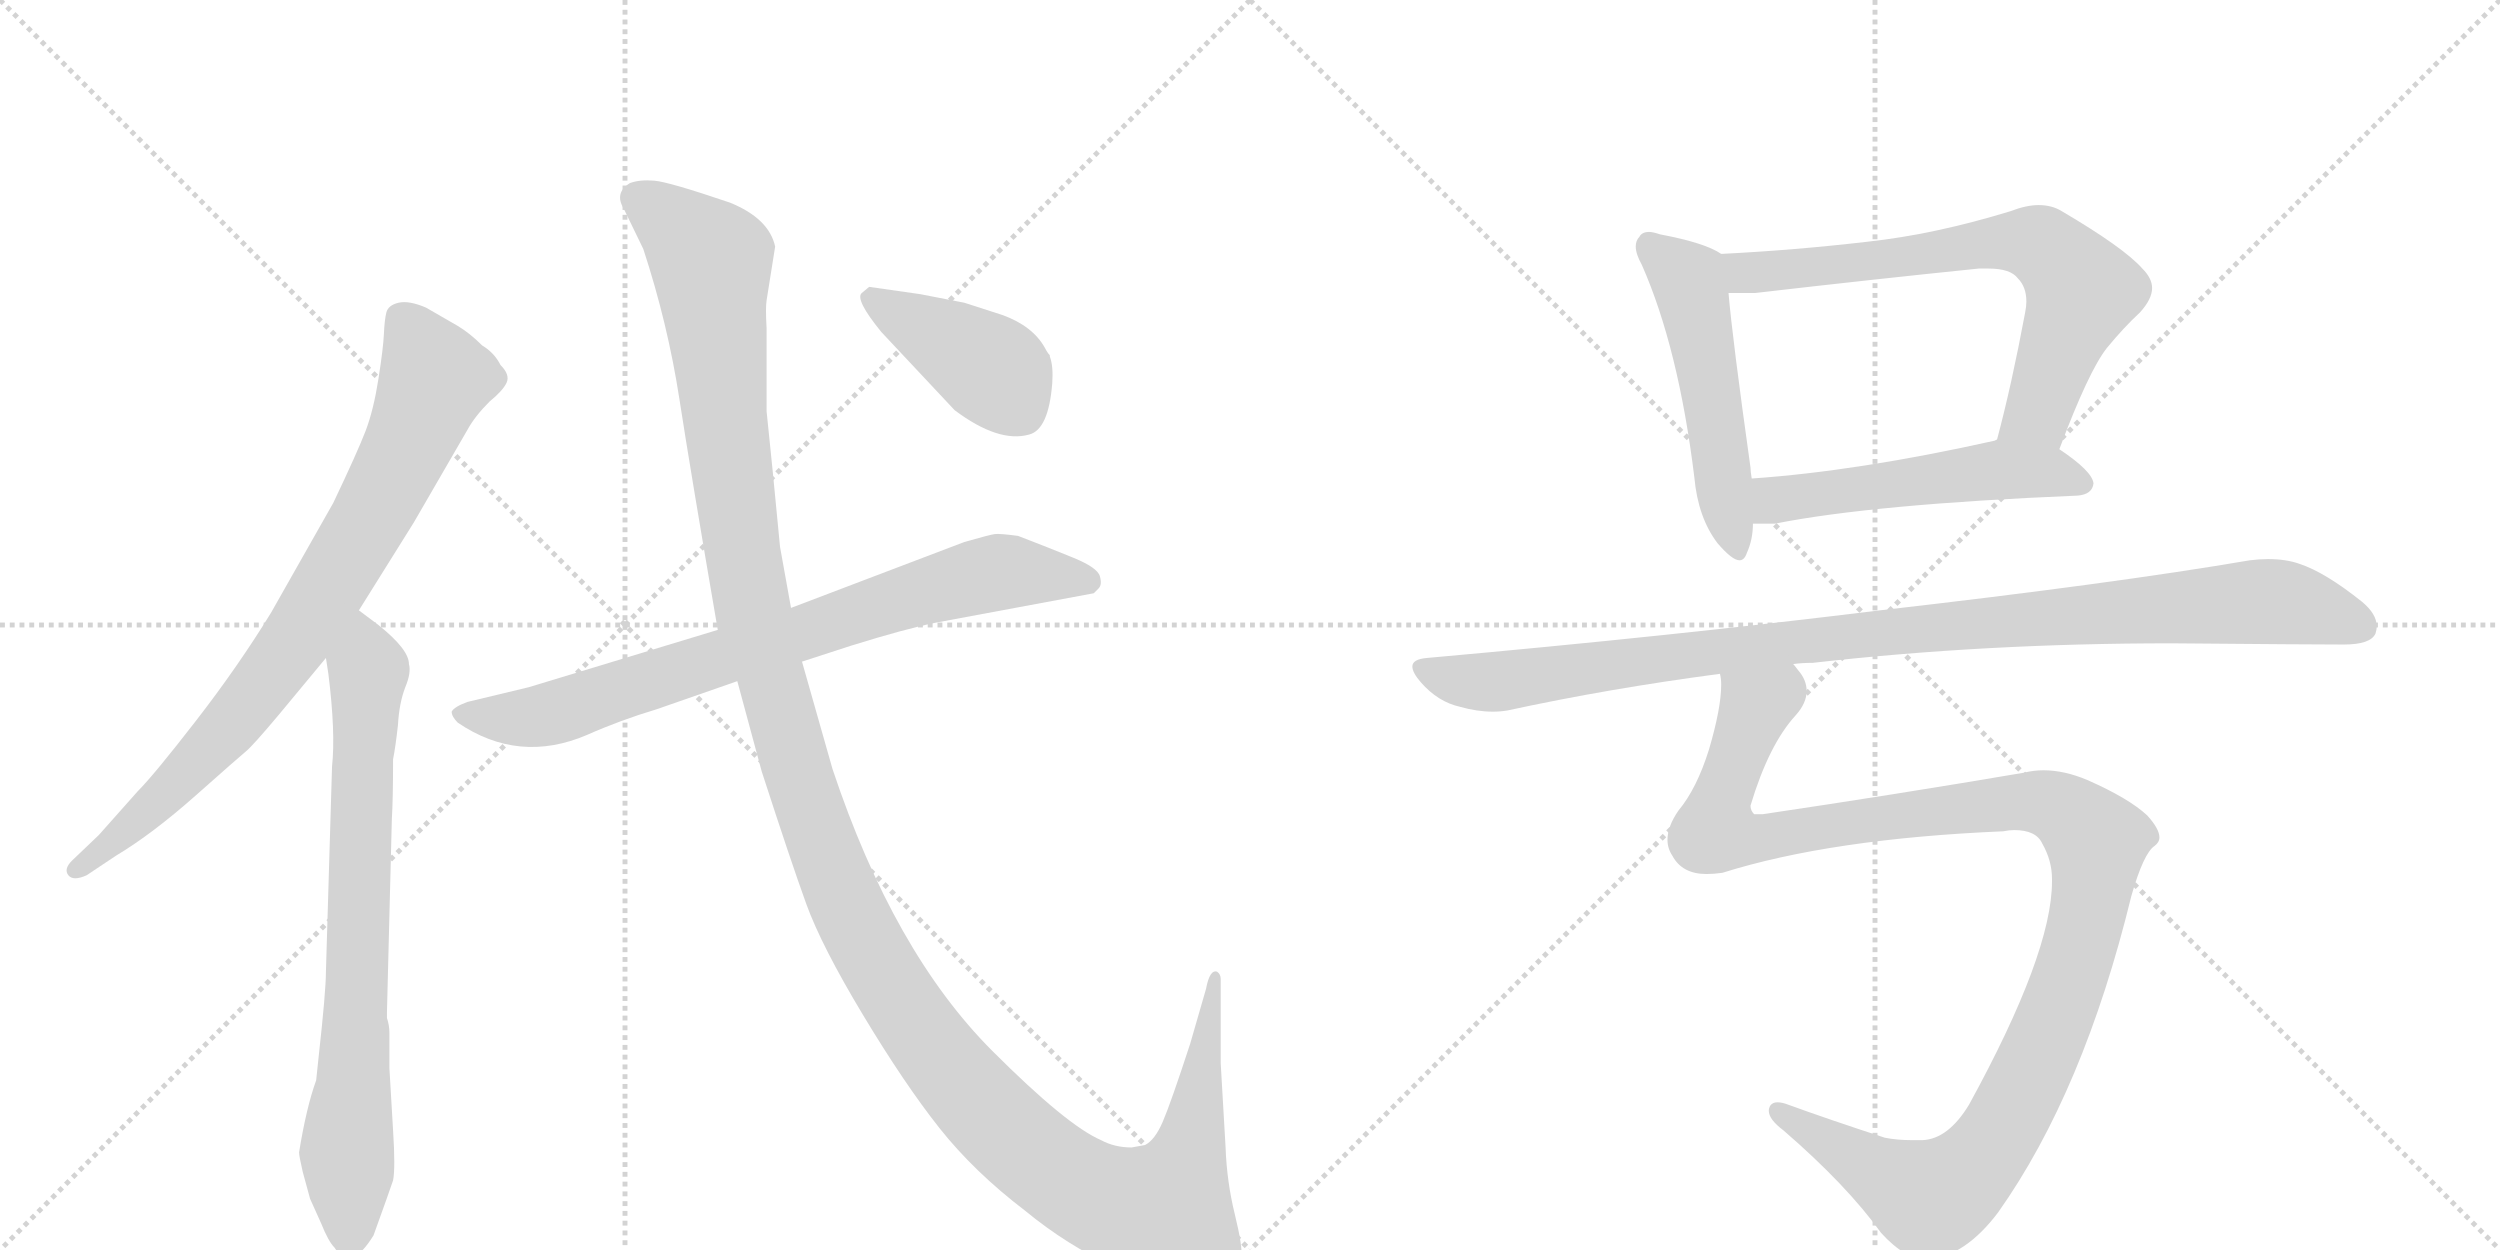 <svg version="1.1" viewBox="0 0 2048 1024" xmlns="http://www.w3.org/2000/svg">
  <g stroke="lightgray" stroke-dasharray="1,1" stroke-width="1" transform="scale(4, 4)">
    <line x1="0" y1="0" x2="256" y2="256"></line>
    <line x1="256" y1="0" x2="0" y2="256"></line>
    <line x1="128" y1="0" x2="128" y2="256"></line>
    <line x1="0" y1="128" x2="256" y2="128"></line>
    <line x1="256" y1="0" x2="512" y2="256"></line>
    <line x1="512" y1="0" x2="256" y2="256"></line>
    <line x1="384" y1="0" x2="384" y2="256"></line>
    <line x1="256" y1="128" x2="512" y2="128"></line>
  </g>
<g transform="scale(1, -1) translate(0, -850)">
   <style type="text/css">
    @keyframes keyframes0 {
      from {
       stroke: black;
       stroke-dashoffset: 814;
       stroke-width: 128;
       }
       73% {
       animation-timing-function: step-end;
       stroke: black;
       stroke-dashoffset: 0;
       stroke-width: 128;
       }
       to {
       stroke: black;
       stroke-width: 1024;
       }
       }
       #make-me-a-hanzi-animation-0 {
         animation: keyframes0 0.912s both;
         animation-delay: 0s;
         animation-timing-function: linear;
       }
    @keyframes keyframes1 {
      from {
       stroke: black;
       stroke-dashoffset: 766;
       stroke-width: 128;
       }
       71% {
       animation-timing-function: step-end;
       stroke: black;
       stroke-dashoffset: 0;
       stroke-width: 128;
       }
       to {
       stroke: black;
       stroke-width: 1024;
       }
       }
       #make-me-a-hanzi-animation-1 {
         animation: keyframes1 0.873s both;
         animation-delay: 0.912s;
         animation-timing-function: linear;
       }
    @keyframes keyframes2 {
      from {
       stroke: black;
       stroke-dashoffset: 786;
       stroke-width: 128;
       }
       72% {
       animation-timing-function: step-end;
       stroke: black;
       stroke-dashoffset: 0;
       stroke-width: 128;
       }
       to {
       stroke: black;
       stroke-width: 1024;
       }
       }
       #make-me-a-hanzi-animation-2 {
         animation: keyframes2 0.89s both;
         animation-delay: 1.786s;
         animation-timing-function: linear;
       }
    @keyframes keyframes3 {
      from {
       stroke: black;
       stroke-dashoffset: 1454;
       stroke-width: 128;
       }
       83% {
       animation-timing-function: step-end;
       stroke: black;
       stroke-dashoffset: 0;
       stroke-width: 128;
       }
       to {
       stroke: black;
       stroke-width: 1024;
       }
       }
       #make-me-a-hanzi-animation-3 {
         animation: keyframes3 1.433s both;
         animation-delay: 2.675s;
         animation-timing-function: linear;
       }
    @keyframes keyframes4 {
      from {
       stroke: black;
       stroke-dashoffset: 416;
       stroke-width: 128;
       }
       58% {
       animation-timing-function: step-end;
       stroke: black;
       stroke-dashoffset: 0;
       stroke-width: 128;
       }
       to {
       stroke: black;
       stroke-width: 1024;
       }
       }
       #make-me-a-hanzi-animation-4 {
         animation: keyframes4 0.589s both;
         animation-delay: 4.109s;
         animation-timing-function: linear;
       }
    @keyframes keyframes5 {
      from {
       stroke: black;
       stroke-dashoffset: 524;
       stroke-width: 128;
       }
       63% {
       animation-timing-function: step-end;
       stroke: black;
       stroke-dashoffset: 0;
       stroke-width: 128;
       }
       to {
       stroke: black;
       stroke-width: 1024;
       }
       }
       #make-me-a-hanzi-animation-5 {
         animation: keyframes5 0.676s both;
         animation-delay: 4.697s;
         animation-timing-function: linear;
       }
    @keyframes keyframes6 {
      from {
       stroke: black;
       stroke-dashoffset: 705;
       stroke-width: 128;
       }
       70% {
       animation-timing-function: step-end;
       stroke: black;
       stroke-dashoffset: 0;
       stroke-width: 128;
       }
       to {
       stroke: black;
       stroke-width: 1024;
       }
       }
       #make-me-a-hanzi-animation-6 {
         animation: keyframes6 0.824s both;
         animation-delay: 5.374s;
         animation-timing-function: linear;
       }
    @keyframes keyframes7 {
      from {
       stroke: black;
       stroke-dashoffset: 530;
       stroke-width: 128;
       }
       63% {
       animation-timing-function: step-end;
       stroke: black;
       stroke-dashoffset: 0;
       stroke-width: 128;
       }
       to {
       stroke: black;
       stroke-width: 1024;
       }
       }
       #make-me-a-hanzi-animation-7 {
         animation: keyframes7 0.681s both;
         animation-delay: 6.197s;
         animation-timing-function: linear;
       }
    @keyframes keyframes8 {
      from {
       stroke: black;
       stroke-dashoffset: 1032;
       stroke-width: 128;
       }
       77% {
       animation-timing-function: step-end;
       stroke: black;
       stroke-dashoffset: 0;
       stroke-width: 128;
       }
       to {
       stroke: black;
       stroke-width: 1024;
       }
       }
       #make-me-a-hanzi-animation-8 {
         animation: keyframes8 1.09s both;
         animation-delay: 6.879s;
         animation-timing-function: linear;
       }
    @keyframes keyframes9 {
      from {
       stroke: black;
       stroke-dashoffset: 1205;
       stroke-width: 128;
       }
       80% {
       animation-timing-function: step-end;
       stroke: black;
       stroke-dashoffset: 0;
       stroke-width: 128;
       }
       to {
       stroke: black;
       stroke-width: 1024;
       }
       }
       #make-me-a-hanzi-animation-9 {
         animation: keyframes9 1.231s both;
         animation-delay: 7.969s;
         animation-timing-function: linear;
       }
</style>
<path d="M 294 350 L 339 422 L 383 498 Q 389 509 401 521 Q 412 530 415 536.5 Q 418 543 410 551 Q 405 561 395 567 Q 385 577 375 583 L 349 598 Q 335 604 326.5 602 Q 318 600 316.5 594 Q 315 588 314.5 576.5 Q 314 565 310 539.5 Q 306 514 299.5 497 Q 293 480 273 438 L 222 348 Q 195 304 160.5 259.5 Q 126 215 113 202 L 81 166 L 59 145 Q 52 138 56 133 Q 60 128 71 133 L 95 149 Q 125 167 160.5 198.5 Q 196 230 201.5 234.5 Q 207 239 228 264 L 267 311 L 294 350 Z" fill="lightgray"></path> 
<path d="M 261 -16 L 259 -35 Q 251 -57 245 -94 Q 245 -97 248 -110 L 254 -132 L 263 -152 Q 269 -167 274 -172 Q 287 -193 306 -162 Q 319 -126 322 -117 Q 324 -107 322 -76 L 319 -25 L 319 4 Q 319 10 317 16 L 317 21 L 321 179 Q 322 195 322 228 Q 324 238 326 256 Q 327 274 332 287 Q 337 299 335 306 Q 335 318 310 338 L 294 350 C 270 368 263 341 267 311 L 269 298 Q 275 250 272 222 L 267 54 Q 267 38 261 -16 Z" fill="lightgray"></path> 
<path d="M 657 308 L 697 321 Q 742 335 767 340 L 896 364 L 900 368 Q 903 371 901 378 Q 899 385 879.5 393 Q 860 401 834 411 Q 819 413 815 412.5 Q 811 412 790 406 L 648 352 L 588 334 L 433 287 L 383 275 Q 372 271 370 267 Q 370 263 375 258 Q 425 224 481 248 Q 508 260 538 269 L 604 292 L 657 308 Z" fill="lightgray"></path> 
<path d="M 927 -90 Q 913 -90 902 -84 Q 874 -72 813 -11 Q 732 70 682 220 L 657 308 L 648 352 L 639 402 L 633 464 Q 630 493 628 513 L 628 581 Q 627 598 628 604 L 635 648 Q 630 671 598 684 Q 548 701 536 702 Q 524 703 516 700 Q 503 692 511 679 L 527 646 Q 547 585 556.5 523.5 Q 566 462 588 334 L 604 292 L 624 218 Q 648 144 660.5 109.5 Q 673 75 707 18.5 Q 741 -38 769.5 -74 Q 798 -110 840 -142 Q 874 -170 913 -188 Q 949 -208 981.5 -205.5 Q 1014 -203 1017 -180 Q 1018 -171 1011.5 -144.5 Q 1005 -118 1004 -90 L 1000 -21 L 1000 48 Q 1000 52 997 54 Q 991 56 988 40 L 975 -5 Q 959 -54 952.5 -69 Q 946 -84 938 -88 L 927 -90 Z" fill="lightgray"></path> 
<path d="M 722 578 L 782 514 Q 818 487 843 494 Q 859 498 862 536 Q 863 550 860 558 L 860 559 Q 858 561 856 565 Q 846 583 821 592 L 790 602 L 754 609 L 712 615 L 706 610 Q 700 605 722 578 Z" fill="lightgray"></path> 
<path d="M 1410 642 Q 1397 651 1360 658 Q 1354 660 1351 660 Q 1345 660 1343 656 Q 1340 653 1340 648 Q 1340 642 1345 633 Q 1375 565 1388 459 Q 1391 426 1407 405 Q 1419 391 1425 391 Q 1429 391 1431 397 Q 1436 408 1436 421 L 1435 458 Q 1434 464 1434 467 Q 1419 574 1416 610 C 1413 640 1413 640 1410 642 Z" fill="lightgray"></path> 
<path d="M 1687 482 Q 1711 546 1726 565 Q 1740 582 1753 594 Q 1763 605 1763 614 Q 1763 622 1755 630 Q 1740 647 1689 677 Q 1681 682 1670 682 Q 1660 682 1647 677 Q 1585 658 1530 652 Q 1470 645 1410 642 C 1380 640 1386 610 1416 610 L 1438 610 Q 1533 621 1621 630 L 1629 630 Q 1647 630 1653 622 Q 1660 615 1660 603 Q 1660 599 1659 594 Q 1648 535 1636 490 C 1628 461 1676 454 1687 482 Z" fill="lightgray"></path> 
<path d="M 1702 444 Q 1714 445 1715 454 Q 1714 464 1687 482 C 1664 498 1664 498 1636 490 L 1634 489 Q 1522 464 1435 458 C 1405 456 1406 421 1436 421 L 1454 421 Q 1534 437 1702 444 Z" fill="lightgray"></path> 
<path d="M 1469 306 Q 1476 307 1485 307 Q 1626 323 1779 323 Q 1893 322 1920 322 Q 1942 322 1946 331 Q 1947 334 1947 337 Q 1947 347 1935 357 Q 1905 381 1884 388 Q 1873 392 1858 392 Q 1851 392 1843 391 Q 1732 372 1540 350 Q 1370 329 1169 311 Q 1157 310 1157 304 Q 1157 299 1164 291 Q 1178 275 1196 271 Q 1210 267 1223 267 Q 1229 267 1235 268 Q 1318 286 1409 298 L 1469 306 Z" fill="lightgray"></path> 
<path d="M 1746 116 Q 1756 151 1765 157 Q 1769 160 1769 164 Q 1769 171 1759 182 Q 1744 196 1710 211 Q 1691 219 1674 219 Q 1666 219 1658 217 Q 1552 199 1444 183 L 1437 183 Q 1434 186 1434 190 Q 1449 240 1471 264 Q 1480 274 1480 284 Q 1480 293 1473 301 Q 1470 305 1469 306 C 1459 334 1410 328 1409 298 Q 1410 294 1410 289 Q 1410 270 1400 236 Q 1390 204 1375 186 Q 1366 173 1366 162 Q 1366 155 1370 149 Q 1378 134 1398 134 Q 1404 134 1411 135 Q 1500 163 1641 169 Q 1646 170 1650 170 Q 1668 170 1673 159 Q 1681 145 1681 130 L 1681 128 Q 1681 69 1613 -55 Q 1596 -83 1575 -84 L 1566 -84 Q 1554 -84 1544 -82 Q 1498 -67 1465 -55 Q 1460 -53 1456 -53 Q 1452 -53 1450 -56 Q 1449 -58 1449 -60 Q 1449 -67 1461 -76 Q 1513 -121 1541 -160 Q 1561 -182 1579 -182 Q 1610 -179 1637 -143 Q 1707 -44 1746 116 Z" fill="lightgray"></path> 
      <clipPath id="make-me-a-hanzi-clip-0">
      <path d="M 294 350 L 339 422 L 383 498 Q 389 509 401 521 Q 412 530 415 536.5 Q 418 543 410 551 Q 405 561 395 567 Q 385 577 375 583 L 349 598 Q 335 604 326.5 602 Q 318 600 316.5 594 Q 315 588 314.5 576.5 Q 314 565 310 539.5 Q 306 514 299.5 497 Q 293 480 273 438 L 222 348 Q 195 304 160.5 259.5 Q 126 215 113 202 L 81 166 L 59 145 Q 52 138 56 133 Q 60 128 71 133 L 95 149 Q 125 167 160.5 198.5 Q 196 230 201.5 234.5 Q 207 239 228 264 L 267 311 L 294 350 Z" fill="lightgray"></path>
      </clipPath>
      <path clip-path="url(#make-me-a-hanzi-clip-0)" d="M 329 588 L 356 540 L 334 484 L 294 409 L 241 323 L 193 261 L 133 196 L 64 138 " fill="none" id="make-me-a-hanzi-animation-0" stroke-dasharray="686 1372" stroke-linecap="round"></path>

      <clipPath id="make-me-a-hanzi-clip-1">
      <path d="M 261 -16 L 259 -35 Q 251 -57 245 -94 Q 245 -97 248 -110 L 254 -132 L 263 -152 Q 269 -167 274 -172 Q 287 -193 306 -162 Q 319 -126 322 -117 Q 324 -107 322 -76 L 319 -25 L 319 4 Q 319 10 317 16 L 317 21 L 321 179 Q 322 195 322 228 Q 324 238 326 256 Q 327 274 332 287 Q 337 299 335 306 Q 335 318 310 338 L 294 350 C 270 368 263 341 267 311 L 269 298 Q 275 250 272 222 L 267 54 Q 267 38 261 -16 Z" fill="lightgray"></path>
      </clipPath>
      <path clip-path="url(#make-me-a-hanzi-clip-1)" d="M 293 341 L 302 301 L 285 -168 " fill="none" id="make-me-a-hanzi-animation-1" stroke-dasharray="638 1276" stroke-linecap="round"></path>

      <clipPath id="make-me-a-hanzi-clip-2">
      <path d="M 657 308 L 697 321 Q 742 335 767 340 L 896 364 L 900 368 Q 903 371 901 378 Q 899 385 879.5 393 Q 860 401 834 411 Q 819 413 815 412.5 Q 811 412 790 406 L 648 352 L 588 334 L 433 287 L 383 275 Q 372 271 370 267 Q 370 263 375 258 Q 425 224 481 248 Q 508 260 538 269 L 604 292 L 657 308 Z" fill="lightgray"></path>
      </clipPath>
      <path clip-path="url(#make-me-a-hanzi-clip-2)" d="M 379 266 L 403 261 L 452 265 L 806 379 L 830 382 L 890 374 " fill="none" id="make-me-a-hanzi-animation-2" stroke-dasharray="658 1316" stroke-linecap="round"></path>

      <clipPath id="make-me-a-hanzi-clip-3">
      <path d="M 927 -90 Q 913 -90 902 -84 Q 874 -72 813 -11 Q 732 70 682 220 L 657 308 L 648 352 L 639 402 L 633 464 Q 630 493 628 513 L 628 581 Q 627 598 628 604 L 635 648 Q 630 671 598 684 Q 548 701 536 702 Q 524 703 516 700 Q 503 692 511 679 L 527 646 Q 547 585 556.5 523.5 Q 566 462 588 334 L 604 292 L 624 218 Q 648 144 660.5 109.5 Q 673 75 707 18.5 Q 741 -38 769.5 -74 Q 798 -110 840 -142 Q 874 -170 913 -188 Q 949 -208 981.5 -205.5 Q 1014 -203 1017 -180 Q 1018 -171 1011.5 -144.5 Q 1005 -118 1004 -90 L 1000 -21 L 1000 48 Q 1000 52 997 54 Q 991 56 988 40 L 975 -5 Q 959 -54 952.5 -69 Q 946 -84 938 -88 L 927 -90 Z" fill="lightgray"></path>
      </clipPath>
      <path clip-path="url(#make-me-a-hanzi-clip-3)" d="M 521 688 L 561 659 L 583 634 L 594 503 L 619 338 L 687 124 L 758 -1 L 848 -98 L 904 -133 L 953 -144 L 973 -99 L 996 50 " fill="none" id="make-me-a-hanzi-animation-3" stroke-dasharray="1326 2652" stroke-linecap="round"></path>

      <clipPath id="make-me-a-hanzi-clip-4">
      <path d="M 722 578 L 782 514 Q 818 487 843 494 Q 859 498 862 536 Q 863 550 860 558 L 860 559 Q 858 561 856 565 Q 846 583 821 592 L 790 602 L 754 609 L 712 615 L 706 610 Q 700 605 722 578 Z" fill="lightgray"></path>
      </clipPath>
      <path clip-path="url(#make-me-a-hanzi-clip-4)" d="M 715 606 L 819 542 L 853 559 " fill="none" id="make-me-a-hanzi-animation-4" stroke-dasharray="288 576" stroke-linecap="round"></path>

      <clipPath id="make-me-a-hanzi-clip-5">
      <path d="M 1410 642 Q 1397 651 1360 658 Q 1354 660 1351 660 Q 1345 660 1343 656 Q 1340 653 1340 648 Q 1340 642 1345 633 Q 1375 565 1388 459 Q 1391 426 1407 405 Q 1419 391 1425 391 Q 1429 391 1431 397 Q 1436 408 1436 421 L 1435 458 Q 1434 464 1434 467 Q 1419 574 1416 610 C 1413 640 1413 640 1410 642 Z" fill="lightgray"></path>
      </clipPath>
      <path clip-path="url(#make-me-a-hanzi-clip-5)" d="M 1352 648 L 1383 620 L 1386 610 L 1424 398 " fill="none" id="make-me-a-hanzi-animation-5" stroke-dasharray="396 792" stroke-linecap="round"></path>

      <clipPath id="make-me-a-hanzi-clip-6">
      <path d="M 1687 482 Q 1711 546 1726 565 Q 1740 582 1753 594 Q 1763 605 1763 614 Q 1763 622 1755 630 Q 1740 647 1689 677 Q 1681 682 1670 682 Q 1660 682 1647 677 Q 1585 658 1530 652 Q 1470 645 1410 642 C 1380 640 1386 610 1416 610 L 1438 610 Q 1533 621 1621 630 L 1629 630 Q 1647 630 1653 622 Q 1660 615 1660 603 Q 1660 599 1659 594 Q 1648 535 1636 490 C 1628 461 1676 454 1687 482 Z" fill="lightgray"></path>
      </clipPath>
      <path clip-path="url(#make-me-a-hanzi-clip-6)" d="M 1418 638 L 1426 628 L 1444 627 L 1629 651 L 1661 652 L 1680 644 L 1706 611 L 1669 512 L 1643 495 " fill="none" id="make-me-a-hanzi-animation-6" stroke-dasharray="577 1154" stroke-linecap="round"></path>

      <clipPath id="make-me-a-hanzi-clip-7">
      <path d="M 1702 444 Q 1714 445 1715 454 Q 1714 464 1687 482 C 1664 498 1664 498 1636 490 L 1634 489 Q 1522 464 1435 458 C 1405 456 1406 421 1436 421 L 1454 421 Q 1534 437 1702 444 Z" fill="lightgray"></path>
      </clipPath>
      <path clip-path="url(#make-me-a-hanzi-clip-7)" d="M 1441 427 L 1457 441 L 1630 464 L 1678 464 L 1706 454 " fill="none" id="make-me-a-hanzi-animation-7" stroke-dasharray="402 804" stroke-linecap="round"></path>

      <clipPath id="make-me-a-hanzi-clip-8">
      <path d="M 1469 306 Q 1476 307 1485 307 Q 1626 323 1779 323 Q 1893 322 1920 322 Q 1942 322 1946 331 Q 1947 334 1947 337 Q 1947 347 1935 357 Q 1905 381 1884 388 Q 1873 392 1858 392 Q 1851 392 1843 391 Q 1732 372 1540 350 Q 1370 329 1169 311 Q 1157 310 1157 304 Q 1157 299 1164 291 Q 1178 275 1196 271 Q 1210 267 1223 267 Q 1229 267 1235 268 Q 1318 286 1409 298 L 1469 306 Z" fill="lightgray"></path>
      </clipPath>
      <path clip-path="url(#make-me-a-hanzi-clip-8)" d="M 1167 301 L 1218 291 L 1607 339 L 1843 357 L 1886 353 L 1935 336 " fill="none" id="make-me-a-hanzi-animation-8" stroke-dasharray="904 1808" stroke-linecap="round"></path>

      <clipPath id="make-me-a-hanzi-clip-9">
      <path d="M 1746 116 Q 1756 151 1765 157 Q 1769 160 1769 164 Q 1769 171 1759 182 Q 1744 196 1710 211 Q 1691 219 1674 219 Q 1666 219 1658 217 Q 1552 199 1444 183 L 1437 183 Q 1434 186 1434 190 Q 1449 240 1471 264 Q 1480 274 1480 284 Q 1480 293 1473 301 Q 1470 305 1469 306 C 1459 334 1410 328 1409 298 Q 1410 294 1410 289 Q 1410 270 1400 236 Q 1390 204 1375 186 Q 1366 173 1366 162 Q 1366 155 1370 149 Q 1378 134 1398 134 Q 1404 134 1411 135 Q 1500 163 1641 169 Q 1646 170 1650 170 Q 1668 170 1673 159 Q 1681 145 1681 130 L 1681 128 Q 1681 69 1613 -55 Q 1596 -83 1575 -84 L 1566 -84 Q 1554 -84 1544 -82 Q 1498 -67 1465 -55 Q 1460 -53 1456 -53 Q 1452 -53 1450 -56 Q 1449 -58 1449 -60 Q 1449 -67 1461 -76 Q 1513 -121 1541 -160 Q 1561 -182 1579 -182 Q 1610 -179 1637 -143 Q 1707 -44 1746 116 Z" fill="lightgray"></path>
      </clipPath>
      <path clip-path="url(#make-me-a-hanzi-clip-9)" d="M 1463 297 L 1460 284 L 1439 272 L 1408 189 L 1408 168 L 1437 162 L 1531 179 L 1672 193 L 1703 177 L 1718 160 L 1706 81 L 1685 19 L 1641 -74 L 1608 -115 L 1580 -132 L 1456 -59 " fill="none" id="make-me-a-hanzi-animation-9" stroke-dasharray="1077 2154" stroke-linecap="round"></path>

</g>
</svg>

